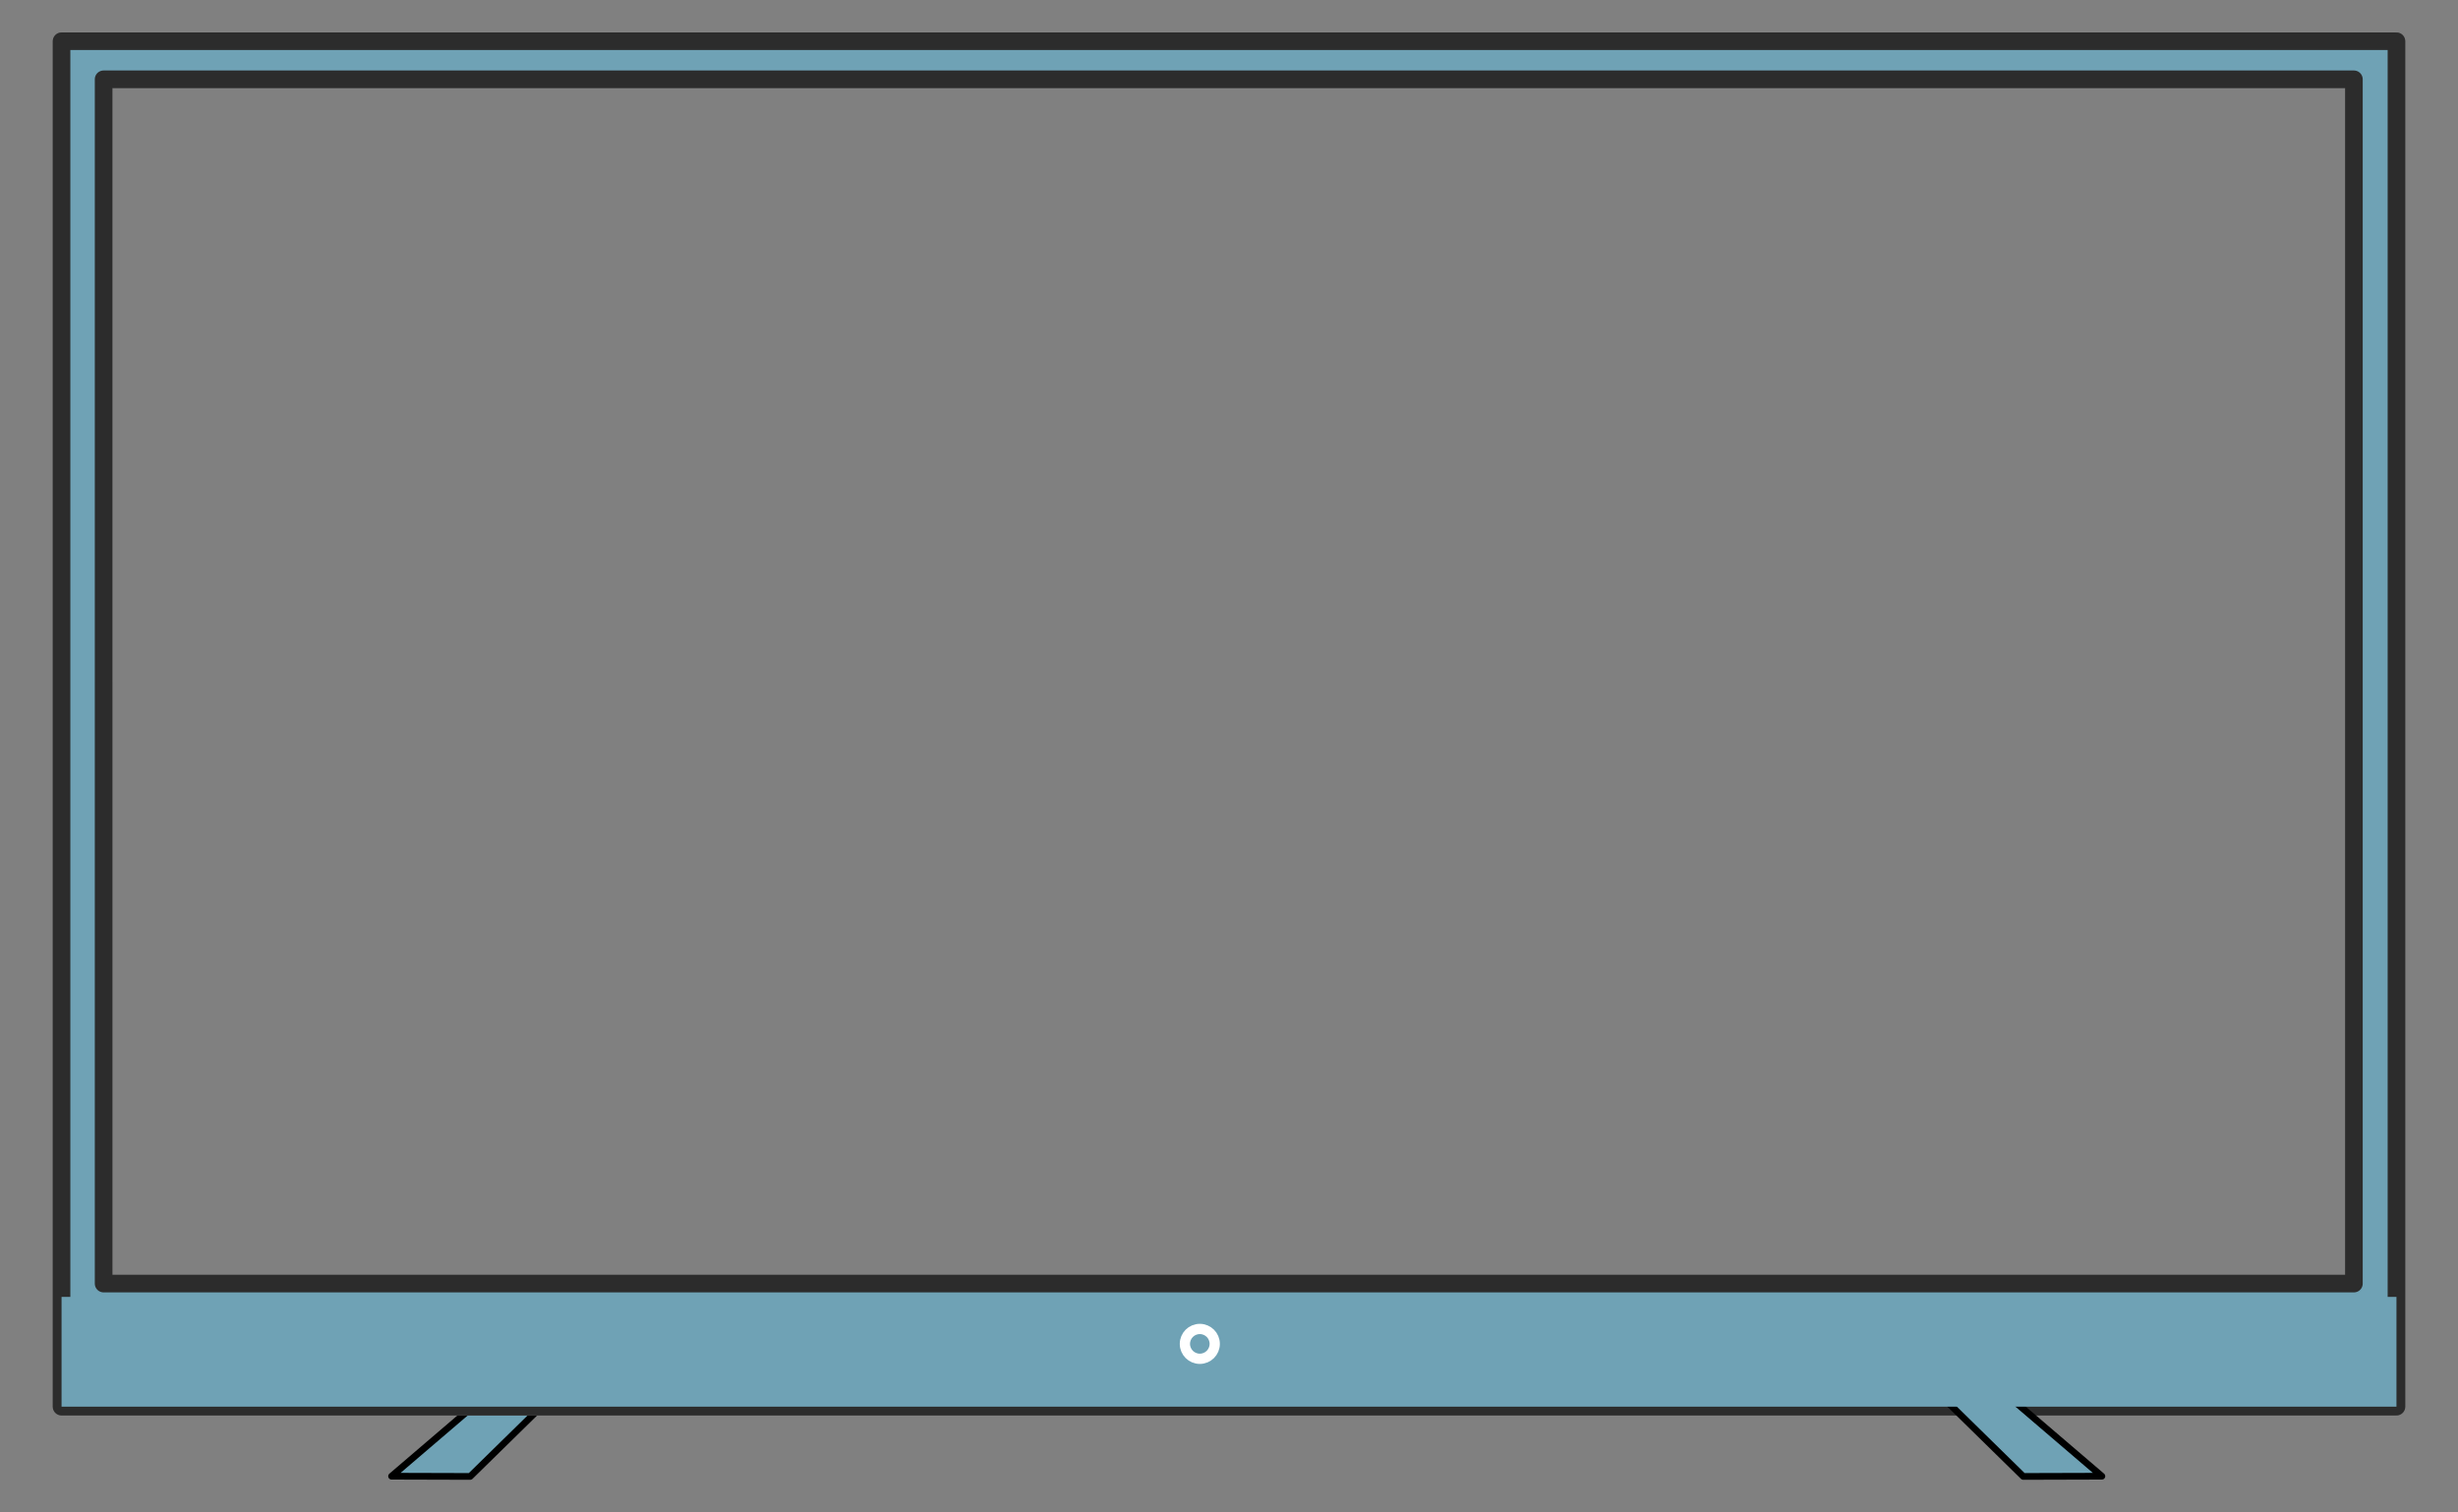 <?xml version="1.0" encoding="UTF-8" standalone="no"?>
<!-- Created with Inkscape (http://www.inkscape.org/) -->

<svg
   xmlns:dc="http://purl.org/dc/elements/1.1/"
   xmlns:cc="http://creativecommons.org/ns#"
   xmlns:rdf="http://www.w3.org/1999/02/22-rdf-syntax-ns#"
   xmlns:svg="http://www.w3.org/2000/svg"
   xmlns="http://www.w3.org/2000/svg"
   xmlns:xlink="http://www.w3.org/1999/xlink"
   xmlns:sodipodi="http://sodipodi.sourceforge.net/DTD/sodipodi-0.dtd"
   xmlns:inkscape="http://www.inkscape.org/namespaces/inkscape"
   width="1694.186"
   height="1042.431"
   viewBox="0 0 448.253 275.81"
   version="1.1"
   id="svg3933"
   inkscape:version="0.92.3 (unknown)"
   sodipodi:docname="tv2019.svg">
  <rect x="0" y="0" width="448.253" height="275.81" fill="#808080" stroke="none"/>
  <defs
     id="defs3927">
    <linearGradient
       inkscape:collect="always"
       xlink:href="#linearGradient1008"
       id="linearGradient1010"
       x1="324.225"
       y1="232.454"
       x2="326.237"
       y2="243.292"
       gradientUnits="userSpaceOnUse"
       gradientTransform="matrix(6.897,0,0,6.897,-2261.812,-1470.654)" />
    <linearGradient
       inkscape:collect="always"
       id="linearGradient1008">
      <stop
         style="stop-color:#6fa2b5;stop-opacity:1"
         offset="0"
         id="stop1004" />
      <stop
         style="stop-color:#6fa2b5;stop-opacity:0;"
         offset="1"
         id="stop1006" />
    </linearGradient>
  </defs>
  <sodipodi:namedview
     id="base"
     pagecolor="#ffffff"
     bordercolor="#000000"
     borderopacity="1.0"
     inkscape:pageopacity="0.0"
     inkscape:pageshadow="2"
     inkscape:zoom="0.24748737"
     inkscape:cx="192.19382"
     inkscape:cy="503.60042"
     inkscape:document-units="px"
     inkscape:current-layer="layer1"
     showgrid="false"
     inkscape:window-width="1024"
     inkscape:window-height="573"
     inkscape:window-x="0"
     inkscape:window-y="0"
     inkscape:window-maximized="1"
     units="px"
     fit-margin-top="0"
     fit-margin-left="0"
     fit-margin-right="0"
     fit-margin-bottom="0" />
  <g
     inkscape:label="Capa 1"
     inkscape:groupmode="layer"
     id="layer1"
     transform="translate(47.234,-125.024)">
    <path
       sodipodi:nodetypes="ccccc"
       inkscape:connector-curvature="0"
       id="path1014-9"
       d="m 40.996,379.87 -16.823,14.392 14.337,0.041 14.511,-14.229 z"
       style="fill:#6fa2b5;fill-opacity:1;stroke:#000000;stroke-width:1.221;stroke-linecap:round;stroke-linejoin:round;stroke-miterlimit:4;stroke-dasharray:none;stroke-opacity:1" />
    <path
       inkscape:connector-curvature="0"
       style="fill:#6fa2b5;fill-opacity:1;stroke:#666666;stroke-width:3.207;stroke-linecap:round;stroke-linejoin:round;stroke-miterlimit:4;stroke-dasharray:none;stroke-opacity:1"
       d="m -36.009,132.547 v 249.03 h 425.803 v -249.03 z m 7.666,6.936 H 382.039 V 359.131 H -28.342 Z"
       id="rect998" />
    <path
       inkscape:connector-curvature="0"
       style="fill:#6fa2b5;fill-opacity:1;stroke:#2c2c2c;stroke-width:3.207;stroke-linecap:round;stroke-linejoin:round;stroke-miterlimit:4;stroke-dasharray:none;stroke-opacity:1"
       d="m -36.009,132.547 v 249.03 h 425.803 v -249.03 z m 7.666,6.936 H 382.039 V 359.131 H -28.342 Z"
       id="rect1002" />
    <path
       style="fill:#6fa2b5;fill-opacity:1;stroke:#000000;stroke-width:1.221;stroke-linecap:round;stroke-linejoin:round;stroke-miterlimit:4;stroke-dasharray:none;stroke-opacity:1"
       d="m 319.255,379.87 16.823,14.392 -14.337,0.041 -14.511,-14.229 z"
       id="path1012-8"
       inkscape:connector-curvature="0"
       sodipodi:nodetypes="ccccc" />
    <rect
       ry="0"
       rx="0"
       y="361.558"
       x="-36.01"
       height="20.021"
       width="425.806"
       id="rect1000"
       style="fill:#6fa2b5;fill-opacity:1;stroke:none;stroke-width:1.3;stroke-linecap:round;stroke-linejoin:round;stroke-miterlimit:4;stroke-dasharray:none;stroke-opacity:1" />
    <ellipse
       style="fill:#6fa2b5;fill-opacity:1;stroke:#ffffff;stroke-width:1.869;stroke-linecap:round;stroke-linejoin:round;stroke-miterlimit:4;stroke-dasharray:none;stroke-opacity:1"
       id="path1016-9"
       cx="171.57"
       cy="370.127"
       rx="2.721"
       ry="2.721" />
  </g>
</svg>

